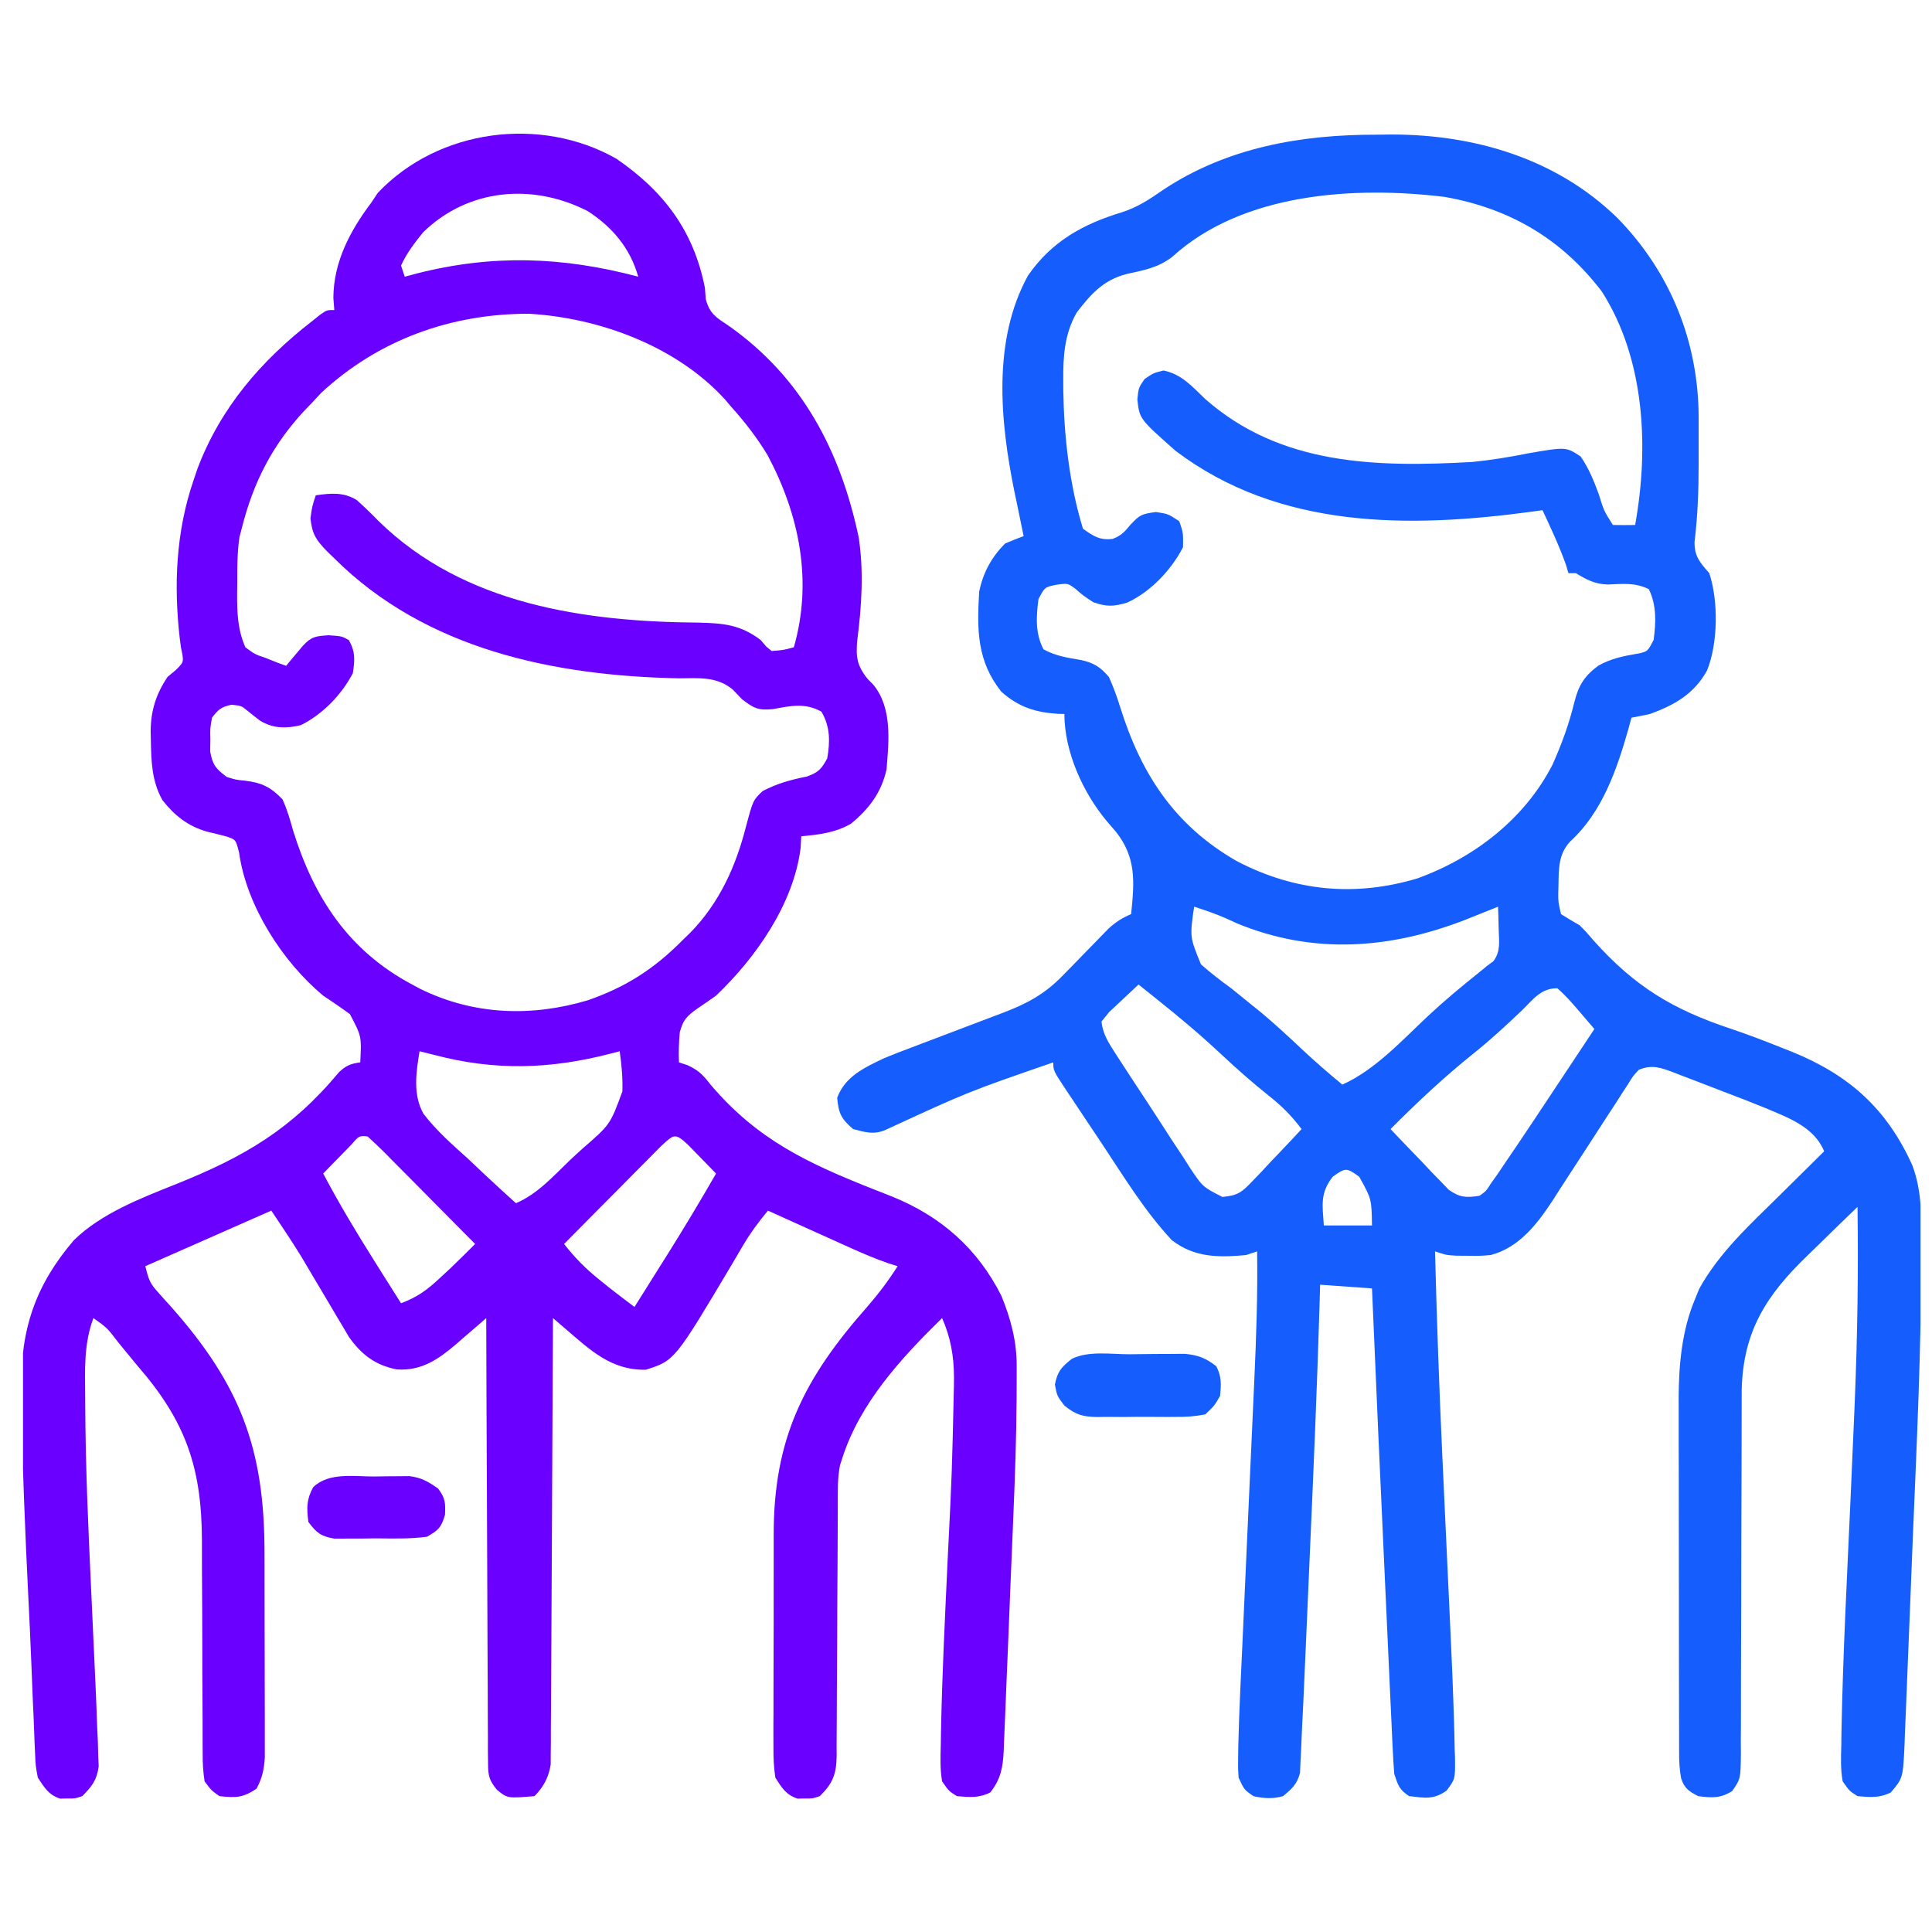 <svg width="56" height="56" viewBox="0 0 56 56" fill="none" xmlns="http://www.w3.org/2000/svg">
<g clip-path="url(#clip0_12_237)">
<path d="M17.868 4.602C19.243 5.546 20.106 6.691 20.432 8.342C20.444 8.504 20.444 8.504 20.457 8.67C20.57 9.102 20.763 9.203 21.131 9.45C23.247 10.943 24.357 13.067 24.887 15.561C25.04 16.537 24.977 17.567 24.85 18.54C24.805 19.032 24.832 19.276 25.139 19.668C25.197 19.728 25.255 19.788 25.315 19.849C25.868 20.522 25.763 21.491 25.696 22.307C25.545 22.975 25.189 23.447 24.662 23.878C24.214 24.137 23.735 24.194 23.225 24.24C23.219 24.355 23.212 24.471 23.205 24.589C22.997 26.209 21.907 27.762 20.755 28.859C20.575 28.987 20.394 29.113 20.211 29.235C19.905 29.455 19.804 29.552 19.704 29.92C19.677 30.215 19.667 30.497 19.68 30.793C19.761 30.82 19.842 30.846 19.925 30.874C20.25 31.023 20.375 31.156 20.593 31.435C21.952 33.039 23.422 33.722 25.348 34.482C25.434 34.516 25.521 34.55 25.61 34.585C25.736 34.635 25.736 34.635 25.865 34.686C27.279 35.259 28.34 36.195 29.026 37.561C29.292 38.213 29.469 38.866 29.469 39.574C29.469 39.671 29.469 39.768 29.469 39.869C29.468 40.025 29.468 40.025 29.468 40.184C29.467 40.349 29.467 40.349 29.467 40.516C29.46 41.651 29.421 42.785 29.373 43.919C29.364 44.136 29.355 44.353 29.346 44.57C29.328 45.018 29.309 45.466 29.29 45.914C29.265 46.488 29.243 47.062 29.221 47.636C29.203 48.081 29.184 48.526 29.165 48.971C29.156 49.183 29.148 49.395 29.14 49.606C29.129 49.901 29.116 50.195 29.102 50.489C29.099 50.576 29.096 50.662 29.093 50.751C29.069 51.236 29.006 51.569 28.704 51.955C28.372 52.121 28.103 52.094 27.737 52.062C27.5 51.913 27.5 51.913 27.307 51.633C27.246 51.274 27.26 50.92 27.27 50.557C27.272 50.445 27.274 50.333 27.275 50.218C27.306 48.549 27.391 46.881 27.468 45.214C27.594 42.688 27.594 42.688 27.65 40.159C27.651 40.077 27.651 39.994 27.652 39.909C27.649 39.304 27.552 38.759 27.307 38.205C26.117 39.369 24.916 40.675 24.407 42.287C24.387 42.348 24.367 42.41 24.347 42.473C24.276 42.836 24.284 43.197 24.284 43.566C24.284 43.651 24.284 43.736 24.283 43.824C24.282 44.008 24.282 44.193 24.281 44.377C24.281 44.669 24.279 44.961 24.277 45.254C24.271 46.084 24.266 46.914 24.265 47.745C24.263 48.253 24.26 48.761 24.256 49.27C24.254 49.463 24.254 49.657 24.254 49.85C24.254 50.121 24.252 50.392 24.249 50.663C24.25 50.742 24.25 50.822 24.251 50.904C24.242 51.426 24.136 51.698 23.762 52.062C23.547 52.134 23.547 52.134 23.333 52.13C23.262 52.131 23.191 52.132 23.118 52.134C22.777 52.021 22.666 51.824 22.473 51.525C22.432 51.229 22.416 50.976 22.419 50.68C22.419 50.554 22.419 50.554 22.418 50.426C22.416 50.151 22.418 49.875 22.42 49.599C22.42 49.406 22.42 49.213 22.42 49.02C22.419 48.614 22.421 48.209 22.423 47.804C22.426 47.289 22.426 46.773 22.425 46.258C22.424 45.859 22.425 45.459 22.426 45.06C22.427 44.87 22.427 44.681 22.426 44.491C22.423 41.69 23.305 39.954 25.142 37.872C25.468 37.498 25.752 37.12 26.018 36.701C25.927 36.672 25.836 36.644 25.742 36.614C25.36 36.482 24.998 36.326 24.629 36.16C24.561 36.129 24.493 36.099 24.423 36.067C24.207 35.97 23.991 35.872 23.776 35.775C23.629 35.708 23.482 35.642 23.334 35.576C22.976 35.414 22.617 35.252 22.259 35.09C21.99 35.416 21.749 35.739 21.535 36.104C21.483 36.193 21.43 36.281 21.376 36.373C21.322 36.466 21.267 36.559 21.211 36.654C19.556 39.435 19.556 39.435 18.72 39.702C17.716 39.723 17.106 39.13 16.389 38.515C16.322 38.457 16.254 38.399 16.184 38.339C16.133 38.295 16.081 38.251 16.028 38.205C16.028 38.306 16.028 38.306 16.027 38.41C16.021 40.055 16.013 41.7 16.003 43.346C15.998 44.141 15.994 44.937 15.991 45.732C15.988 46.426 15.985 47.119 15.98 47.813C15.977 48.18 15.975 48.547 15.975 48.914C15.973 49.324 15.97 49.734 15.967 50.144C15.967 50.266 15.967 50.387 15.967 50.513C15.966 50.625 15.965 50.736 15.963 50.852C15.963 50.997 15.963 50.997 15.962 51.145C15.907 51.51 15.753 51.8 15.491 52.062C14.71 52.127 14.71 52.127 14.406 51.88C14.161 51.583 14.148 51.452 14.146 51.071C14.145 50.958 14.143 50.844 14.142 50.727C14.142 50.603 14.143 50.479 14.143 50.351C14.142 50.22 14.141 50.089 14.14 49.954C14.137 49.596 14.136 49.237 14.137 48.878C14.136 48.503 14.133 48.127 14.131 47.752C14.127 47.042 14.124 46.332 14.123 45.621C14.121 44.813 14.117 44.004 14.113 43.195C14.104 41.532 14.098 39.868 14.094 38.205C14 38.288 13.905 38.37 13.807 38.455C13.681 38.563 13.555 38.672 13.428 38.78C13.335 38.862 13.335 38.862 13.24 38.945C12.712 39.396 12.222 39.743 11.5 39.693C10.884 39.572 10.481 39.271 10.116 38.755C10.047 38.637 9.977 38.52 9.905 38.398C9.867 38.335 9.829 38.271 9.789 38.205C9.668 38.002 9.548 37.798 9.428 37.594C9.309 37.392 9.188 37.191 9.068 36.989C8.959 36.805 8.85 36.62 8.741 36.436C8.461 35.979 8.161 35.535 7.864 35.09C6.056 35.888 6.056 35.888 4.212 36.701C4.312 37.101 4.344 37.197 4.601 37.48C4.688 37.577 4.688 37.577 4.776 37.676C4.838 37.744 4.9 37.812 4.964 37.883C6.972 40.154 7.666 41.996 7.667 45.008C7.668 45.188 7.668 45.369 7.668 45.549C7.669 45.925 7.669 46.302 7.669 46.678C7.669 47.16 7.67 47.641 7.672 48.123C7.674 48.495 7.674 48.867 7.674 49.238C7.674 49.416 7.674 49.594 7.675 49.771C7.676 50.019 7.676 50.267 7.675 50.516C7.675 50.656 7.676 50.797 7.676 50.943C7.65 51.299 7.604 51.535 7.434 51.848C7.035 52.114 6.833 52.112 6.36 52.062C6.125 51.895 6.125 51.895 5.93 51.633C5.888 51.351 5.872 51.115 5.875 50.834C5.874 50.754 5.874 50.674 5.873 50.592C5.871 50.328 5.872 50.064 5.872 49.8C5.871 49.615 5.87 49.431 5.869 49.246C5.865 48.76 5.864 48.274 5.864 47.788C5.863 47.013 5.859 46.237 5.854 45.462C5.852 45.193 5.852 44.924 5.853 44.654C5.847 42.55 5.389 41.205 3.997 39.602C3.899 39.483 3.801 39.364 3.703 39.245C3.655 39.186 3.606 39.127 3.556 39.066C3.509 39.008 3.462 38.95 3.413 38.89C3.107 38.49 3.107 38.49 2.708 38.205C2.428 38.948 2.462 39.693 2.469 40.477C2.47 40.551 2.47 40.626 2.47 40.702C2.478 42.496 2.558 44.287 2.642 46.078C2.674 46.749 2.704 47.419 2.734 48.089C2.744 48.318 2.755 48.547 2.766 48.776C2.785 49.191 2.801 49.606 2.815 50.022C2.825 50.23 2.825 50.23 2.835 50.442C2.838 50.575 2.842 50.709 2.846 50.846C2.853 51.023 2.853 51.023 2.86 51.203C2.804 51.604 2.665 51.777 2.385 52.062C2.171 52.134 2.171 52.134 1.956 52.13C1.885 52.131 1.814 52.132 1.741 52.134C1.404 52.022 1.29 51.817 1.096 51.525C1.031 51.18 1.031 51.18 1.015 50.781C1.011 50.707 1.008 50.634 1.004 50.558C0.993 50.312 0.984 50.066 0.976 49.82C0.968 49.644 0.96 49.469 0.952 49.293C0.936 48.914 0.92 48.535 0.906 48.155C0.882 47.534 0.852 46.914 0.821 46.293C0.731 44.423 0.646 42.551 0.629 40.678C0.627 40.528 0.625 40.377 0.622 40.227C0.59 38.525 1.039 37.234 2.142 35.947C2.938 35.168 4.085 34.73 5.104 34.322C7.069 33.534 8.439 32.742 9.819 31.086C10.029 30.884 10.158 30.833 10.442 30.793C10.481 30.038 10.481 30.038 10.143 29.396C9.889 29.209 9.63 29.034 9.368 28.859C8.188 27.879 7.143 26.25 6.931 24.717C6.835 24.337 6.835 24.337 6.569 24.247C6.381 24.197 6.192 24.15 6.003 24.106C5.452 23.951 5.058 23.638 4.708 23.192C4.397 22.639 4.383 22.06 4.373 21.441C4.37 21.319 4.37 21.319 4.367 21.195C4.373 20.592 4.52 20.125 4.856 19.621C4.938 19.552 5.02 19.484 5.105 19.413C5.335 19.184 5.335 19.184 5.246 18.772C5.234 18.685 5.223 18.599 5.211 18.509C5.033 16.958 5.101 15.407 5.608 13.928C5.665 13.76 5.665 13.76 5.722 13.589C6.392 11.818 7.566 10.457 9.046 9.309C9.163 9.215 9.163 9.215 9.283 9.119C9.475 8.986 9.475 8.986 9.69 8.986C9.681 8.871 9.672 8.756 9.663 8.637C9.667 7.592 10.15 6.686 10.764 5.871C10.826 5.778 10.888 5.685 10.952 5.589C12.711 3.733 15.671 3.352 17.868 4.602ZM12.268 6.73C12.02 7.035 11.787 7.339 11.624 7.697C11.659 7.804 11.695 7.91 11.731 8.02C11.844 7.99 11.957 7.96 12.074 7.929C14.278 7.367 16.31 7.439 18.499 8.02C18.269 7.196 17.749 6.578 17.03 6.116C15.438 5.305 13.576 5.459 12.268 6.73ZM9.307 11.39C9.221 11.483 9.135 11.576 9.046 11.672C8.981 11.739 8.916 11.806 8.849 11.875C7.899 12.886 7.34 13.982 7.005 15.324C6.984 15.404 6.963 15.485 6.941 15.567C6.874 16.018 6.877 16.467 6.877 16.922C6.876 17.016 6.874 17.11 6.873 17.206C6.872 17.763 6.886 18.248 7.112 18.762C7.387 18.965 7.387 18.965 7.716 19.077C7.824 19.12 7.932 19.163 8.043 19.208C8.167 19.253 8.167 19.253 8.294 19.299C8.36 19.219 8.36 19.219 8.427 19.138C8.485 19.069 8.543 19 8.602 18.93C8.66 18.861 8.717 18.793 8.776 18.722C9.028 18.45 9.144 18.44 9.522 18.413C9.905 18.439 9.905 18.439 10.113 18.554C10.304 18.901 10.285 19.123 10.227 19.514C9.896 20.142 9.359 20.698 8.723 21.018C8.295 21.12 7.934 21.121 7.547 20.895C7.421 20.8 7.296 20.702 7.172 20.601C6.998 20.457 6.998 20.457 6.709 20.427C6.411 20.493 6.328 20.56 6.145 20.803C6.09 21.107 6.09 21.107 6.098 21.441C6.096 21.552 6.094 21.664 6.092 21.779C6.158 22.168 6.26 22.289 6.575 22.521C6.833 22.602 6.833 22.602 7.105 22.629C7.586 22.688 7.847 22.813 8.186 23.166C8.323 23.459 8.408 23.762 8.495 24.072C9.103 26.029 10.107 27.557 11.946 28.537C12.025 28.58 12.104 28.622 12.186 28.666C13.735 29.424 15.403 29.48 17.037 28.994C18.145 28.609 18.965 28.081 19.788 27.248C19.902 27.137 19.902 27.137 20.019 27.024C20.855 26.16 21.327 25.117 21.621 23.965C21.828 23.193 21.828 23.193 22.104 22.931C22.525 22.709 22.923 22.601 23.388 22.508C23.717 22.392 23.813 22.289 23.977 21.984C24.064 21.498 24.064 21.056 23.809 20.628C23.345 20.366 22.914 20.458 22.406 20.554C21.969 20.595 21.85 20.53 21.506 20.266C21.419 20.174 21.332 20.083 21.242 19.989C20.776 19.601 20.261 19.658 19.68 19.661C16.061 19.592 12.34 18.824 9.69 16.184C9.621 16.117 9.552 16.05 9.481 15.982C9.162 15.65 9.053 15.499 8.999 15.029C9.046 14.68 9.046 14.68 9.153 14.357C9.584 14.295 9.961 14.259 10.341 14.495C10.563 14.692 10.772 14.897 10.979 15.109C13.443 17.52 16.935 18.02 20.242 18.047C20.969 18.064 21.455 18.105 22.044 18.547C22.099 18.611 22.154 18.675 22.212 18.742C22.262 18.784 22.313 18.826 22.366 18.869C22.704 18.844 22.704 18.844 23.01 18.762C23.56 16.839 23.172 14.928 22.25 13.196C21.94 12.681 21.586 12.226 21.184 11.779C21.129 11.714 21.073 11.648 21.016 11.58C19.61 10.034 17.37 9.211 15.328 9.094C13.064 9.094 10.972 9.847 9.307 11.39ZM12.161 30.471C12.062 31.076 11.961 31.73 12.275 32.284C12.647 32.77 13.104 33.172 13.557 33.579C13.692 33.706 13.827 33.833 13.961 33.961C14.288 34.27 14.619 34.574 14.954 34.875C15.574 34.614 16.039 34.09 16.517 33.631C16.638 33.517 16.76 33.404 16.884 33.293C17.686 32.598 17.686 32.598 18.04 31.637C18.053 31.243 18.018 30.86 17.962 30.471C17.824 30.506 17.824 30.506 17.684 30.543C15.934 30.995 14.336 31.039 12.591 30.578C12.447 30.542 12.304 30.506 12.161 30.471ZM10.186 33.176C10.04 33.326 10.04 33.326 9.892 33.478C9.794 33.578 9.696 33.678 9.595 33.781C9.52 33.858 9.445 33.936 9.368 34.016C9.829 34.888 10.332 35.727 10.858 36.56C10.932 36.678 11.006 36.795 11.082 36.917C11.262 37.203 11.443 37.489 11.624 37.775C12.097 37.6 12.388 37.384 12.758 37.037C12.858 36.944 12.958 36.851 13.061 36.756C13.301 36.526 13.537 36.292 13.772 36.057C13.333 35.612 12.893 35.169 12.453 34.726C12.303 34.575 12.153 34.424 12.004 34.272C11.79 34.055 11.575 33.839 11.359 33.623C11.292 33.555 11.225 33.487 11.156 33.416C10.994 33.254 10.826 33.097 10.657 32.941C10.411 32.917 10.411 32.917 10.186 33.176ZM19.155 33.227C19.024 33.359 18.893 33.49 18.763 33.623C18.694 33.692 18.625 33.761 18.555 33.832C18.334 34.054 18.114 34.277 17.895 34.499C17.745 34.649 17.596 34.799 17.447 34.949C17.081 35.318 16.715 35.687 16.35 36.057C16.662 36.457 16.974 36.773 17.371 37.091C17.472 37.172 17.572 37.253 17.676 37.337C17.912 37.522 18.151 37.703 18.391 37.883C18.645 37.48 18.897 37.077 19.15 36.674C19.221 36.562 19.291 36.45 19.364 36.334C19.843 35.57 20.305 34.798 20.755 34.016C20.581 33.836 20.406 33.657 20.231 33.478C20.134 33.379 20.037 33.279 19.936 33.176C19.558 32.829 19.537 32.876 19.155 33.227Z" fill="#6A00FF"/>
<path d="M39.909 3.904C40.119 3.901 40.119 3.901 40.332 3.899C42.75 3.897 45.125 4.603 46.88 6.317C48.413 7.882 49.234 9.905 49.236 12.106C49.236 12.176 49.236 12.246 49.236 12.318C49.236 12.464 49.236 12.611 49.236 12.758C49.235 12.979 49.236 13.199 49.236 13.419C49.236 14.189 49.211 14.944 49.117 15.709C49.112 16.127 49.275 16.305 49.544 16.613C49.811 17.415 49.8 18.65 49.477 19.44C49.101 20.113 48.542 20.435 47.825 20.695C47.647 20.733 47.468 20.77 47.288 20.803C47.259 20.909 47.23 21.016 47.201 21.126C46.867 22.304 46.442 23.54 45.516 24.388C45.17 24.753 45.181 25.185 45.173 25.664C45.171 25.74 45.169 25.816 45.167 25.895C45.166 26.144 45.166 26.144 45.247 26.496C45.423 26.608 45.603 26.715 45.784 26.818C45.99 27.025 45.99 27.025 46.189 27.259C47.384 28.597 48.489 29.262 50.183 29.824C50.689 29.993 51.184 30.186 51.679 30.383C51.767 30.418 51.855 30.453 51.946 30.489C53.607 31.164 54.693 32.142 55.432 33.781C55.728 34.577 55.69 35.372 55.689 36.212C55.689 36.293 55.689 36.375 55.689 36.459C55.686 39.146 55.559 41.832 55.446 44.517C55.421 45.114 55.398 45.711 55.375 46.308C55.35 46.961 55.323 47.614 55.296 48.267C55.285 48.542 55.274 48.817 55.263 49.092C55.249 49.473 55.233 49.854 55.216 50.235C55.212 50.348 55.208 50.46 55.204 50.576C55.158 51.538 55.158 51.538 54.807 51.955C54.475 52.121 54.206 52.094 53.841 52.062C53.604 51.911 53.604 51.911 53.411 51.633C53.347 51.285 53.361 50.942 53.371 50.589C53.372 50.475 53.374 50.36 53.375 50.242C53.417 47.954 53.54 45.666 53.642 43.38C53.677 42.574 53.713 41.769 53.747 40.964C53.751 40.853 53.756 40.743 53.761 40.629C53.839 38.746 53.868 36.867 53.841 34.982C53.482 35.328 53.124 35.676 52.769 36.025C52.648 36.143 52.526 36.261 52.405 36.378C51.209 37.529 50.525 38.574 50.484 40.288C50.482 40.498 50.482 40.708 50.483 40.919C50.483 41.035 50.482 41.15 50.482 41.27C50.481 41.519 50.481 41.768 50.481 42.018C50.481 42.412 50.48 42.807 50.478 43.201C50.473 44.323 50.47 45.444 50.47 46.565C50.469 47.252 50.467 47.94 50.463 48.627C50.462 48.889 50.461 49.15 50.462 49.412C50.463 49.777 50.461 50.142 50.458 50.507C50.46 50.669 50.46 50.669 50.461 50.835C50.452 51.562 50.452 51.562 50.208 51.915C49.864 52.131 49.62 52.112 49.222 52.062C48.949 51.919 48.824 51.839 48.728 51.544C48.682 51.298 48.671 51.073 48.67 50.823C48.669 50.677 48.669 50.677 48.669 50.528C48.669 50.422 48.669 50.316 48.669 50.207C48.669 50.095 48.668 49.983 48.668 49.867C48.667 49.496 48.666 49.124 48.666 48.753C48.666 48.494 48.666 48.235 48.665 47.976C48.665 47.433 48.664 46.89 48.664 46.346C48.665 45.653 48.663 44.959 48.661 44.265C48.66 43.73 48.66 43.195 48.66 42.66C48.66 42.404 48.659 42.149 48.658 41.893C48.657 41.534 48.658 41.175 48.658 40.816C48.658 40.712 48.657 40.608 48.657 40.5C48.661 39.534 48.755 38.545 49.134 37.648C49.173 37.551 49.213 37.454 49.253 37.355C49.836 36.302 50.729 35.49 51.578 34.653C51.704 34.529 51.83 34.404 51.956 34.279C52.261 33.975 52.568 33.673 52.874 33.371C52.583 32.661 51.832 32.397 51.161 32.113C50.766 31.951 50.367 31.797 49.967 31.646C49.716 31.551 49.466 31.453 49.216 31.356C49.056 31.295 48.896 31.234 48.736 31.173C48.661 31.144 48.587 31.115 48.511 31.085C48.13 30.943 47.884 30.852 47.503 31.008C47.333 31.189 47.333 31.189 47.19 31.424C47.103 31.556 47.103 31.556 47.015 31.691C46.954 31.787 46.892 31.884 46.829 31.983C46.733 32.13 46.733 32.13 46.634 32.281C46.428 32.597 46.223 32.913 46.019 33.23C45.751 33.645 45.482 34.06 45.211 34.473C45.151 34.568 45.09 34.663 45.028 34.761C44.574 35.455 44.046 36.16 43.206 36.379C42.883 36.404 42.883 36.404 42.548 36.399C42.437 36.398 42.326 36.398 42.211 36.397C41.917 36.379 41.917 36.379 41.595 36.272C41.645 38.249 41.716 40.226 41.806 42.202C41.814 42.356 41.814 42.356 41.821 42.514C41.865 43.471 41.909 44.429 41.954 45.386C41.979 45.918 42.003 46.449 42.028 46.98C42.037 47.179 42.046 47.377 42.055 47.575C42.086 48.211 42.111 48.848 42.132 49.484C42.135 49.582 42.139 49.68 42.142 49.781C42.152 50.077 42.159 50.373 42.164 50.669C42.167 50.76 42.171 50.85 42.174 50.943C42.181 51.567 42.181 51.567 41.928 51.904C41.547 52.171 41.3 52.113 40.843 52.062C40.555 51.868 40.525 51.753 40.413 51.418C40.392 51.152 40.376 50.888 40.365 50.622C40.361 50.54 40.357 50.459 40.353 50.375C40.34 50.105 40.328 49.834 40.316 49.563C40.307 49.372 40.298 49.181 40.289 48.99C40.266 48.479 40.242 47.968 40.219 47.457C40.195 46.933 40.171 46.409 40.147 45.885C40.016 43.038 39.887 40.192 39.768 37.346C39.272 37.31 38.776 37.275 38.264 37.238C38.257 37.512 38.257 37.512 38.249 37.79C38.177 40.17 38.077 42.547 37.971 44.925C37.947 45.479 37.923 46.033 37.899 46.587C37.88 47.02 37.861 47.453 37.842 47.886C37.833 48.09 37.824 48.295 37.815 48.499C37.792 49.038 37.767 49.577 37.739 50.116C37.728 50.327 37.72 50.537 37.712 50.748C37.703 50.92 37.703 50.92 37.694 51.096C37.69 51.191 37.686 51.286 37.682 51.384C37.6 51.713 37.448 51.849 37.19 52.062C36.893 52.147 36.632 52.13 36.331 52.062C36.062 51.874 36.062 51.874 35.901 51.525C35.884 51.253 35.884 51.253 35.888 50.937C35.89 50.822 35.891 50.706 35.893 50.588C35.906 50.056 35.926 49.525 35.95 48.993C35.956 48.876 35.961 48.759 35.966 48.639C35.978 48.388 35.989 48.136 36.001 47.885C36.019 47.485 36.037 47.086 36.055 46.686C36.099 45.694 36.144 44.702 36.189 43.71C36.228 42.87 36.266 42.031 36.303 41.191C36.321 40.801 36.339 40.41 36.356 40.019C36.413 38.769 36.457 37.523 36.438 36.272C36.332 36.307 36.226 36.342 36.116 36.379C35.313 36.452 34.623 36.452 33.968 35.949C33.184 35.111 32.574 34.106 31.942 33.154C31.764 32.885 31.584 32.617 31.405 32.349C31.291 32.178 31.177 32.008 31.064 31.837C31.01 31.757 30.956 31.677 30.901 31.594C30.53 31.032 30.53 31.032 30.53 30.793C28.052 31.65 28.052 31.65 25.676 32.747C25.337 32.899 25.078 32.82 24.729 32.727C24.383 32.432 24.307 32.274 24.266 31.82C24.494 31.203 25.048 30.948 25.627 30.672C25.887 30.564 26.149 30.463 26.413 30.365C26.508 30.329 26.603 30.292 26.701 30.255C27.001 30.14 27.302 30.027 27.603 29.913C27.905 29.799 28.207 29.684 28.509 29.569C28.696 29.497 28.883 29.426 29.071 29.356C29.76 29.094 30.28 28.817 30.799 28.282C30.887 28.192 30.976 28.101 31.067 28.009C31.158 27.915 31.249 27.821 31.343 27.725C31.523 27.538 31.705 27.352 31.887 27.167C31.967 27.085 32.046 27.002 32.129 26.918C32.341 26.724 32.523 26.608 32.786 26.496C32.88 25.578 32.945 24.864 32.343 24.106C32.255 24.004 32.167 23.902 32.076 23.796C31.386 22.968 30.852 21.785 30.852 20.695C30.793 20.694 30.733 20.692 30.671 20.691C30.01 20.649 29.527 20.496 29.026 20.051C28.313 19.158 28.317 18.255 28.382 17.15C28.494 16.602 28.737 16.151 29.134 15.754C29.311 15.678 29.49 15.605 29.671 15.539C29.658 15.48 29.646 15.42 29.633 15.359C29.576 15.083 29.519 14.808 29.463 14.532C29.433 14.392 29.433 14.392 29.403 14.249C28.989 12.213 28.763 9.862 29.798 7.986C30.484 6.994 31.393 6.495 32.517 6.153C32.973 6.007 33.317 5.779 33.708 5.507C35.566 4.272 37.718 3.899 39.909 3.904ZM33.974 7.449C33.555 7.765 33.167 7.828 32.661 7.941C31.979 8.116 31.619 8.525 31.207 9.062C30.849 9.694 30.814 10.335 30.819 11.041C30.819 11.133 30.819 11.225 30.82 11.32C30.841 12.651 30.999 14.049 31.39 15.324C31.689 15.539 31.877 15.666 32.251 15.62C32.502 15.524 32.597 15.416 32.766 15.21C33.037 14.923 33.086 14.898 33.504 14.841C33.86 14.895 33.86 14.895 34.182 15.109C34.297 15.445 34.297 15.445 34.29 15.861C33.956 16.515 33.349 17.157 32.677 17.464C32.292 17.585 32.064 17.591 31.685 17.453C31.39 17.258 31.39 17.258 31.175 17.07C30.954 16.904 30.954 16.904 30.624 16.949C30.283 17.017 30.283 17.017 30.101 17.365C30.034 17.87 30.004 18.367 30.248 18.822C30.606 19.018 30.947 19.064 31.346 19.134C31.713 19.216 31.895 19.337 32.142 19.621C32.271 19.911 32.371 20.179 32.464 20.48C33.07 22.428 34.04 23.921 35.84 24.955C37.523 25.836 39.279 26.005 41.1 25.456C42.74 24.855 44.195 23.735 45.002 22.161C45.264 21.572 45.478 20.993 45.63 20.366C45.752 19.877 45.908 19.611 46.321 19.299C46.704 19.081 47.07 19.014 47.5 18.94C47.758 18.881 47.758 18.881 47.932 18.547C47.999 18.037 48.02 17.544 47.791 17.076C47.392 16.882 47.049 16.924 46.611 16.942C46.237 16.934 45.992 16.807 45.677 16.613C45.606 16.613 45.535 16.613 45.462 16.613C45.437 16.531 45.413 16.449 45.388 16.365C45.195 15.823 44.953 15.308 44.71 14.787C44.611 14.801 44.511 14.816 44.409 14.83C40.834 15.314 37.077 15.34 34.075 13.068C33.029 12.143 33.029 12.143 32.967 11.578C33.001 11.242 33.001 11.242 33.175 10.987C33.431 10.812 33.431 10.812 33.726 10.739C34.259 10.851 34.547 11.198 34.934 11.565C37.123 13.495 39.907 13.544 42.669 13.391C43.219 13.336 43.759 13.249 44.3 13.139C45.392 12.951 45.392 12.951 45.816 13.232C46.054 13.578 46.197 13.931 46.341 14.324C46.49 14.806 46.49 14.806 46.751 15.217C46.966 15.221 47.181 15.221 47.395 15.217C47.8 12.976 47.681 10.406 46.429 8.449C45.268 6.927 43.762 6.039 41.872 5.707C39.269 5.39 36.013 5.584 33.974 7.449ZM34.612 26.281C34.486 27.16 34.486 27.16 34.81 27.952C35.091 28.202 35.381 28.424 35.686 28.645C35.878 28.798 36.068 28.952 36.257 29.108C36.355 29.187 36.452 29.265 36.553 29.346C36.972 29.698 37.373 30.069 37.771 30.444C38.14 30.79 38.518 31.117 38.909 31.438C39.86 31.011 40.64 30.153 41.395 29.446C41.866 29.007 42.354 28.599 42.858 28.198C42.937 28.132 43.017 28.067 43.099 28C43.162 27.953 43.226 27.906 43.291 27.857C43.498 27.571 43.451 27.305 43.441 26.959C43.438 26.833 43.435 26.706 43.432 26.575C43.426 26.43 43.426 26.43 43.421 26.281C43.349 26.31 43.277 26.339 43.203 26.369C43.098 26.411 42.992 26.453 42.884 26.496C42.756 26.547 42.628 26.598 42.497 26.651C40.304 27.51 38.059 27.681 35.841 26.758C35.743 26.713 35.646 26.669 35.545 26.623C35.239 26.488 34.93 26.383 34.612 26.281ZM33.001 28.537C32.818 28.706 32.637 28.876 32.457 29.047C32.356 29.142 32.255 29.237 32.151 29.334C32.077 29.426 32.003 29.517 31.927 29.611C31.965 29.96 32.122 30.211 32.31 30.502C32.397 30.637 32.397 30.637 32.486 30.775C32.58 30.919 32.58 30.919 32.676 31.066C32.773 31.215 32.773 31.215 32.873 31.367C33.01 31.577 33.148 31.786 33.286 31.995C33.497 32.316 33.704 32.638 33.912 32.961C34.046 33.164 34.18 33.367 34.314 33.57C34.376 33.667 34.437 33.764 34.501 33.864C34.863 34.403 34.863 34.403 35.432 34.694C35.87 34.653 35.991 34.564 36.29 34.248C36.375 34.16 36.46 34.072 36.547 33.982C36.633 33.889 36.719 33.796 36.808 33.7C36.896 33.607 36.985 33.515 37.077 33.419C37.296 33.19 37.512 32.959 37.727 32.727C37.439 32.343 37.145 32.048 36.767 31.753C36.299 31.378 35.855 30.988 35.418 30.578C34.813 30.012 34.187 29.483 33.538 28.967C33.359 28.824 33.18 28.68 33.001 28.537ZM44.119 29.282C43.664 29.716 43.208 30.138 42.716 30.531C41.867 31.211 41.072 31.956 40.306 32.727C40.612 33.051 40.922 33.373 41.232 33.693C41.319 33.786 41.406 33.878 41.495 33.973C41.623 34.104 41.623 34.104 41.753 34.237C41.831 34.318 41.908 34.399 41.989 34.483C42.313 34.712 42.494 34.721 42.884 34.66C43.077 34.523 43.077 34.523 43.216 34.301C43.279 34.213 43.342 34.125 43.407 34.034C43.482 33.921 43.558 33.809 43.636 33.693C43.736 33.546 43.836 33.398 43.937 33.251C44.285 32.736 44.629 32.218 44.972 31.699C45.092 31.517 45.213 31.335 45.334 31.154C45.628 30.711 45.921 30.269 46.214 29.826C46.111 29.706 46.009 29.586 45.906 29.467C45.849 29.4 45.792 29.333 45.733 29.264C45.544 29.045 45.359 28.834 45.139 28.645C44.66 28.645 44.445 28.964 44.119 29.282ZM38.627 34.11C38.258 34.595 38.332 34.92 38.372 35.52C38.833 35.52 39.294 35.52 39.768 35.52C39.756 34.754 39.756 34.754 39.399 34.11C39.029 33.839 39 33.843 38.627 34.11Z" fill="#155DFC"/>
<path d="M32.737 39.254C32.979 39.252 33.22 39.249 33.461 39.246C33.615 39.245 33.769 39.245 33.923 39.244C34.133 39.243 34.133 39.243 34.346 39.241C34.742 39.282 34.943 39.362 35.257 39.602C35.41 39.908 35.398 40.121 35.364 40.461C35.2 40.746 35.2 40.746 34.934 40.998C34.631 41.053 34.392 41.074 34.089 41.069C34.007 41.07 33.926 41.07 33.842 41.071C33.67 41.071 33.497 41.07 33.325 41.068C33.062 41.065 32.8 41.068 32.537 41.072C32.37 41.071 32.202 41.07 32.035 41.069C31.956 41.071 31.878 41.072 31.798 41.073C31.377 41.063 31.19 41.01 30.856 40.746C30.638 40.461 30.638 40.461 30.577 40.132C30.65 39.75 30.767 39.626 31.067 39.387C31.548 39.147 32.203 39.255 32.737 39.254Z" fill="#155DFC"/>
<path d="M10.858 42.797C10.975 42.795 11.092 42.793 11.213 42.791C11.326 42.79 11.439 42.789 11.556 42.789C11.71 42.788 11.71 42.788 11.868 42.786C12.215 42.831 12.415 42.945 12.698 43.147C12.907 43.422 12.914 43.556 12.899 43.905C12.787 44.281 12.711 44.351 12.376 44.543C11.877 44.611 11.375 44.593 10.872 44.59C10.734 44.592 10.596 44.594 10.454 44.596C10.321 44.596 10.189 44.596 10.053 44.596C9.932 44.596 9.811 44.597 9.686 44.597C9.298 44.531 9.171 44.426 8.938 44.113C8.888 43.71 8.881 43.465 9.079 43.106C9.536 42.667 10.268 42.8 10.858 42.797Z" fill="#6A00FF"/>
</g>
<defs>
<clipPath id="clip0_12_237">
<rect width="55" height="55" fill="white" transform="translate(0.667 0.5)"/>
</clipPath>
</defs>
</svg>
